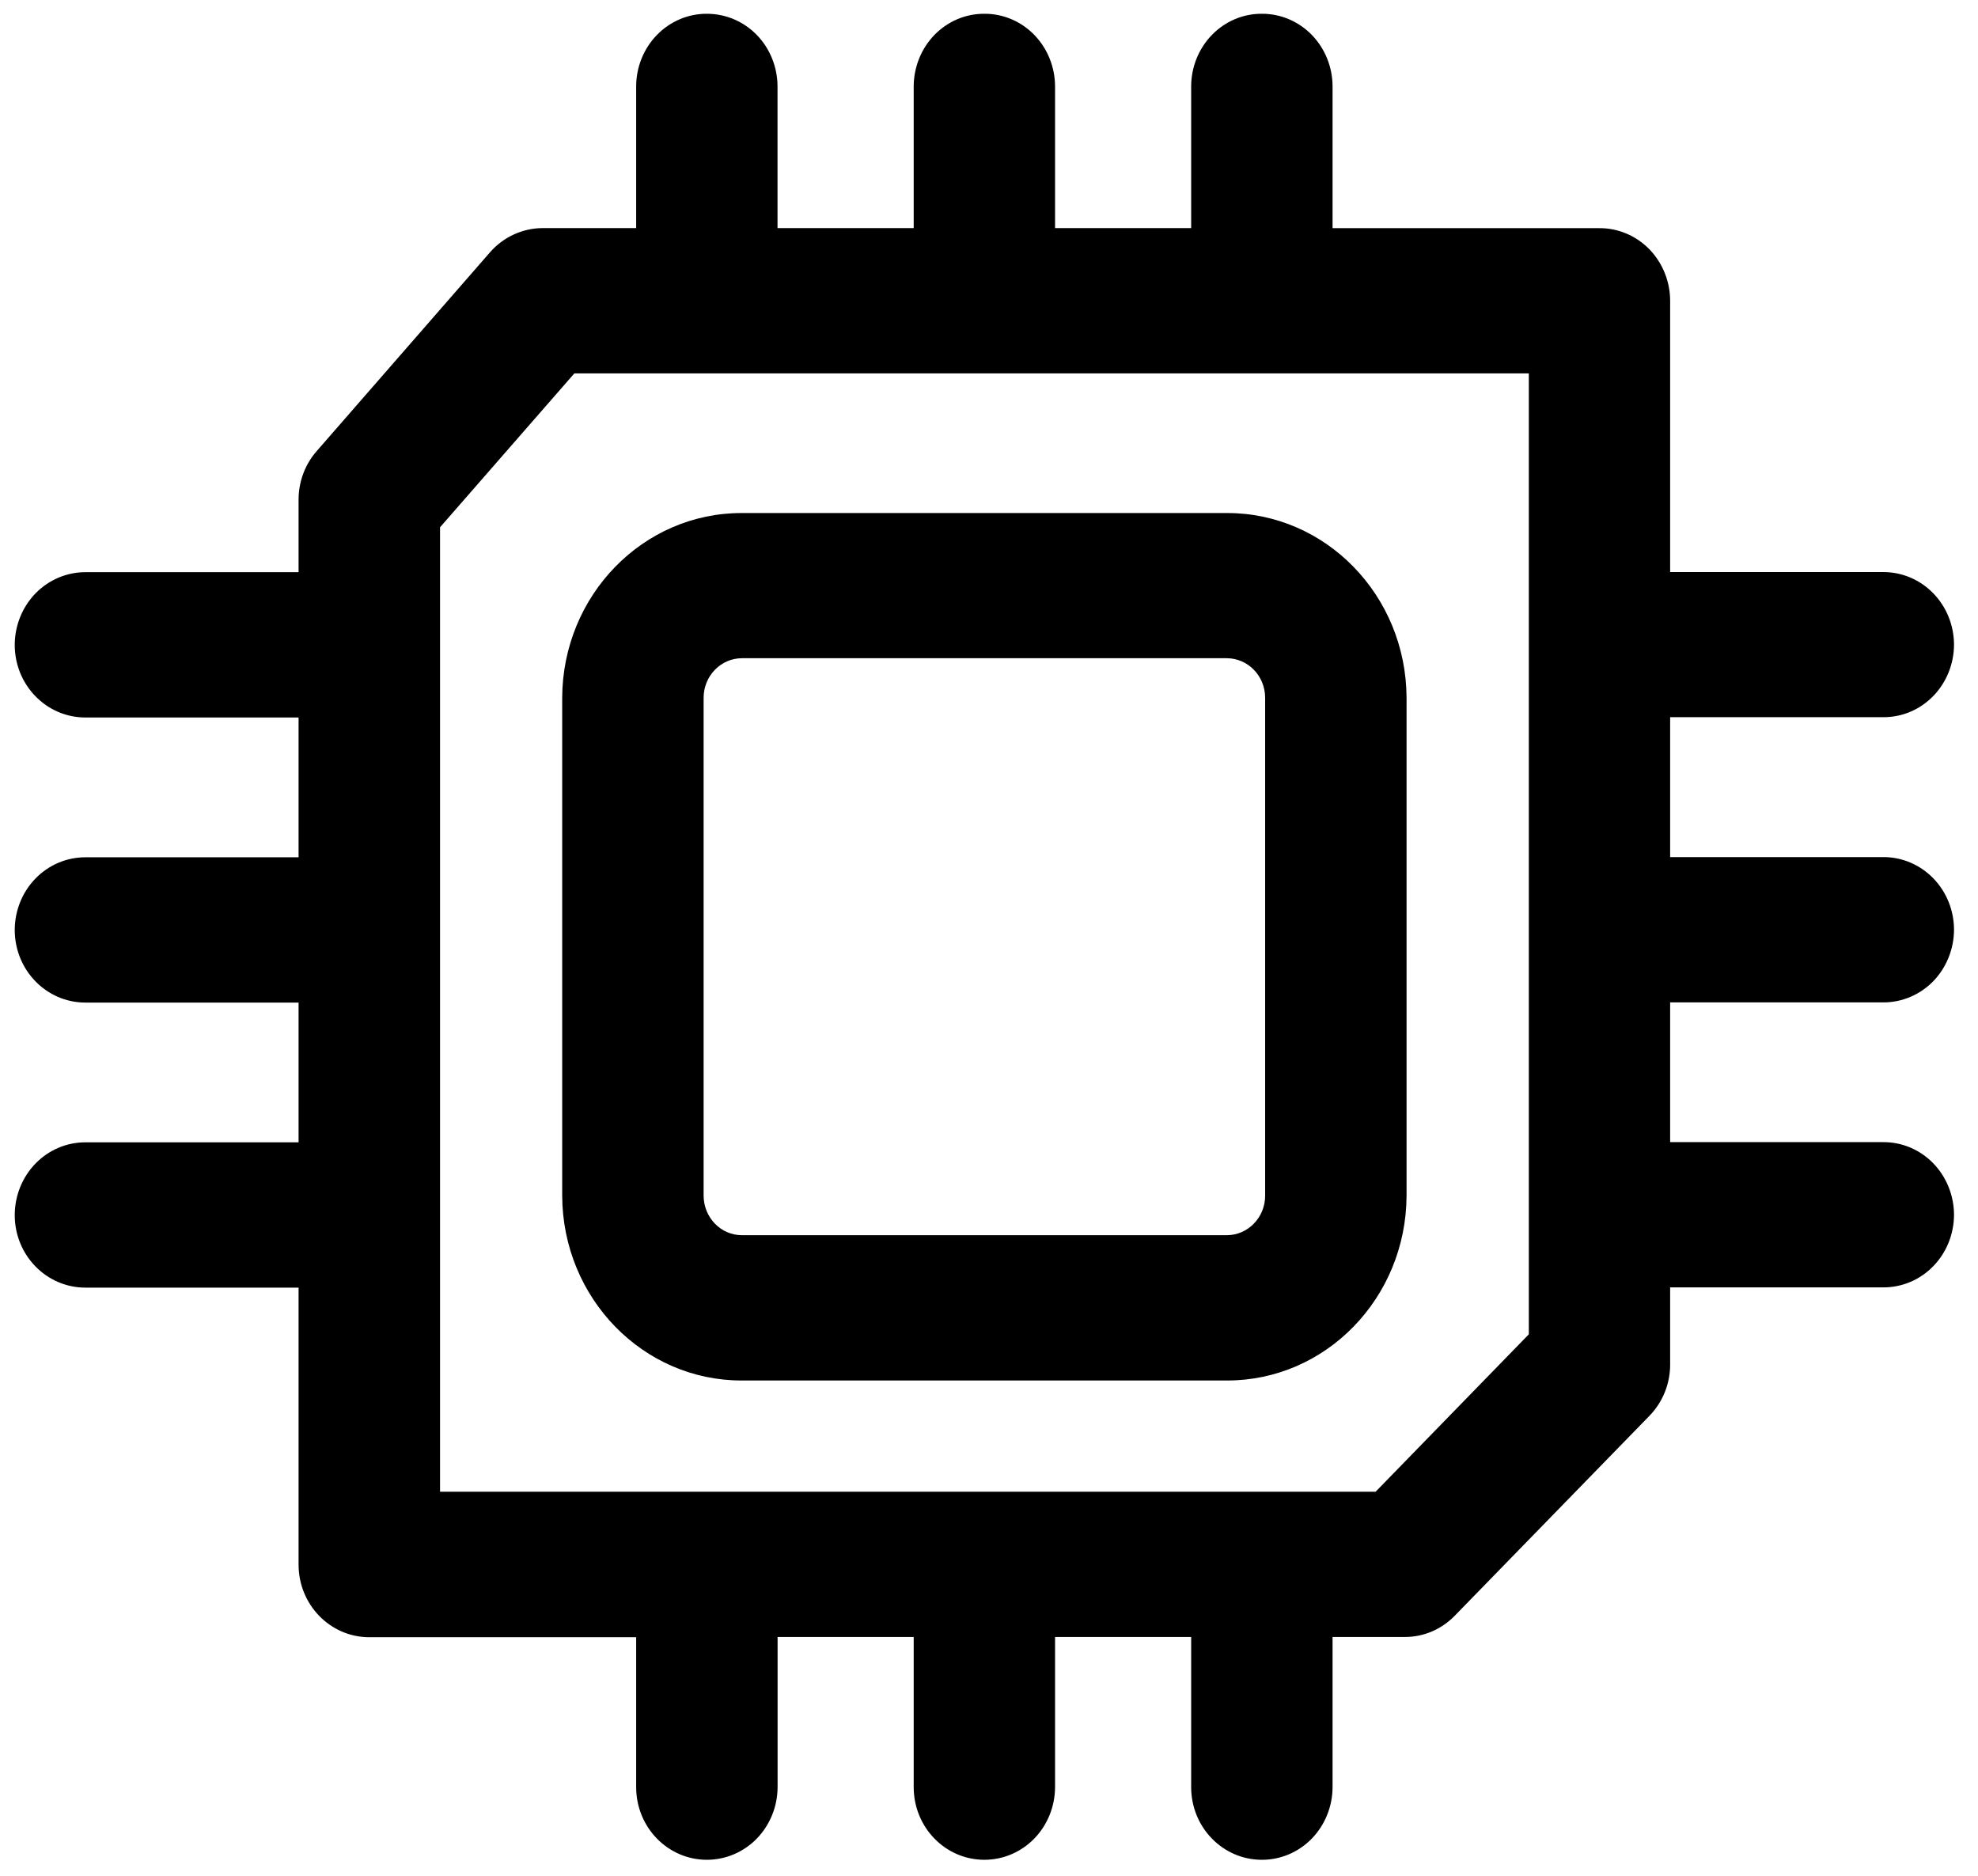 <svg 
 xmlns="http://www.w3.org/2000/svg"
 xmlns:xlink="http://www.w3.org/1999/xlink"
 width="58px" height="55px">
<path fill-rule="evenodd" 
 d="M35.970,15.043 L21.758,15.043 C18.857,15.034 16.497,17.457 16.485,20.459 L16.485,35.061 C16.497,38.062 18.857,40.487 21.758,40.478 L35.970,40.478 C38.872,40.487 41.231,38.062 41.244,35.061 L41.244,20.459 C41.231,17.457 38.872,15.034 35.970,15.043 L35.970,15.043 ZM37.097,35.061 C37.097,35.699 36.592,36.218 35.970,36.218 L21.758,36.218 C21.139,36.220 20.635,35.702 20.632,35.061 L20.632,20.459 C20.632,19.820 21.137,19.300 21.758,19.300 L35.970,19.300 C36.594,19.300 37.097,19.820 37.097,20.459 L37.097,35.061 ZM55.224,29.392 C55.772,29.393 56.299,29.169 56.688,28.771 C57.076,28.370 57.295,27.826 57.297,27.258 C57.295,26.693 57.076,26.150 56.687,25.751 C56.298,25.353 55.772,25.129 55.224,25.131 L48.973,25.131 L48.973,21.029 L55.224,21.029 C55.772,21.032 56.298,20.810 56.686,20.411 C57.075,20.011 57.294,19.469 57.297,18.904 C57.295,18.336 57.076,17.793 56.687,17.395 C56.298,16.995 55.772,16.773 55.224,16.774 L48.973,16.774 L48.973,8.822 C48.972,8.254 48.753,7.711 48.364,7.309 C47.974,6.910 47.447,6.687 46.899,6.690 L39.074,6.690 L39.074,2.532 C39.073,1.965 38.853,1.422 38.464,1.022 C38.075,0.624 37.548,0.400 37.000,0.404 C36.452,0.400 35.926,0.624 35.538,1.022 C35.149,1.423 34.929,1.965 34.928,2.532 L34.928,6.688 L30.937,6.688 L30.937,2.532 C30.935,1.965 30.716,1.423 30.327,1.022 C29.938,0.624 29.412,0.400 28.865,0.404 C28.317,0.400 27.790,0.624 27.402,1.022 C27.013,1.423 26.794,1.965 26.792,2.532 L26.792,6.688 L22.799,6.688 L22.799,2.532 C22.797,1.965 22.578,1.423 22.190,1.023 C21.802,0.625 21.276,0.404 20.728,0.404 C20.181,0.400 19.654,0.624 19.265,1.022 C18.875,1.422 18.655,1.965 18.654,2.532 L18.654,6.688 L15.916,6.688 C15.326,6.688 14.762,6.949 14.372,7.393 L9.288,13.225 C8.946,13.613 8.756,14.121 8.755,14.647 L8.755,16.777 L2.504,16.777 C1.957,16.777 1.431,17.000 1.042,17.398 C0.653,17.798 0.434,18.341 0.432,18.907 C0.432,20.086 1.359,21.038 2.504,21.038 L8.755,21.038 L8.755,25.137 L2.504,25.137 C1.957,25.136 1.431,25.358 1.042,25.758 C0.653,26.155 0.434,26.700 0.432,27.266 C0.432,28.444 1.359,29.397 2.504,29.397 L8.755,29.397 L8.755,33.495 L2.504,33.495 C1.956,33.494 1.430,33.716 1.041,34.117 C0.652,34.517 0.433,35.061 0.432,35.627 C0.432,36.804 1.359,37.755 2.504,37.755 L8.755,37.755 L8.755,45.876 C8.755,47.052 9.682,48.006 10.830,48.006 L18.654,48.006 L18.654,52.401 C18.654,53.579 19.581,54.532 20.728,54.532 C21.276,54.532 21.802,54.309 22.191,53.911 C22.580,53.510 22.799,52.968 22.801,52.401 L22.801,47.999 L26.792,47.999 L26.792,52.401 C26.792,53.579 27.718,54.532 28.865,54.532 C29.412,54.532 29.938,54.309 30.327,53.911 C30.716,53.510 30.935,52.968 30.937,52.401 L30.937,47.999 L34.928,47.999 L34.928,52.401 C34.928,53.579 35.855,54.532 37.000,54.532 C37.548,54.534 38.075,54.311 38.464,53.912 C38.853,53.510 39.073,52.968 39.074,52.401 L39.074,47.999 L41.198,47.999 C41.749,47.999 42.274,47.772 42.663,47.370 L48.362,41.518 C48.752,41.120 48.972,40.580 48.973,40.014 L48.973,37.748 L55.224,37.748 C55.772,37.750 56.298,37.528 56.686,37.129 C57.075,36.731 57.294,36.189 57.297,35.620 C57.295,35.054 57.076,34.509 56.688,34.110 C56.299,33.709 55.772,33.487 55.224,33.489 L48.973,33.489 L48.973,29.392 L55.224,29.392 ZM40.336,43.740 L12.903,43.740 L12.903,15.461 L16.841,10.949 L44.829,10.949 L44.829,39.124 L40.338,43.738 L40.336,43.740 Z"/>
</svg>
